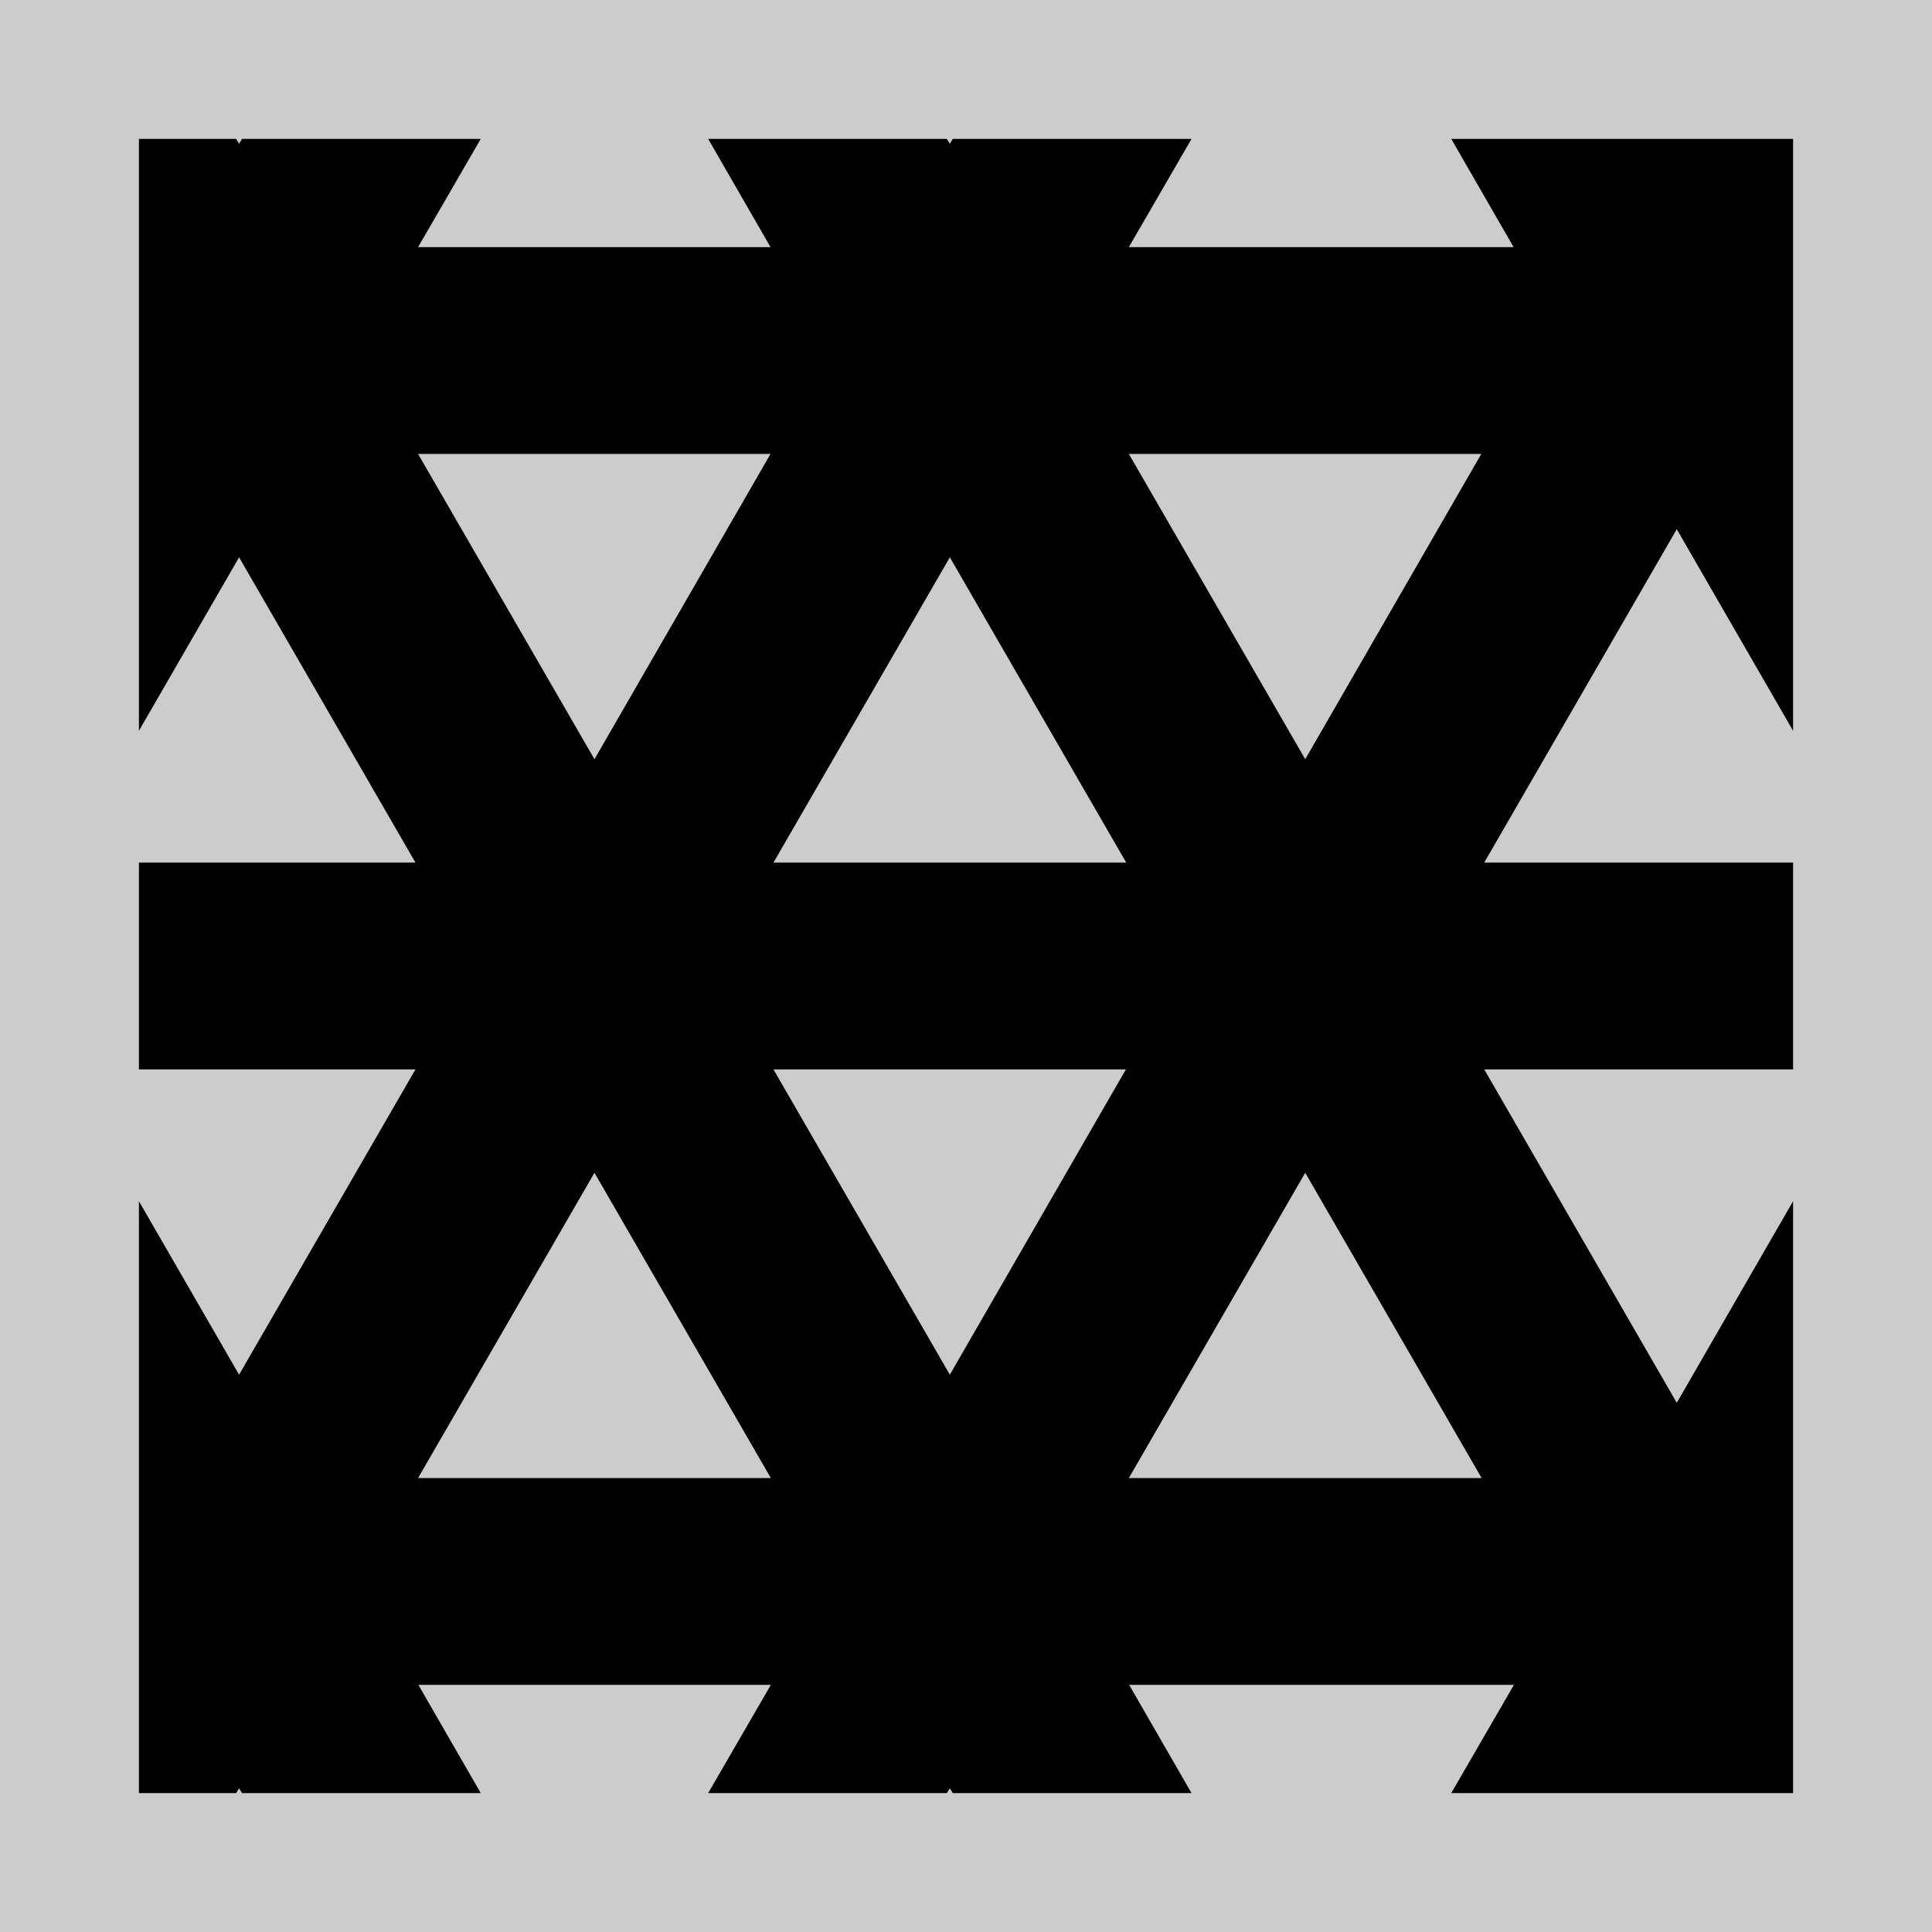 <?xml version="1.0" encoding="utf-8"?>
<svg xmlns="http://www.w3.org/2000/svg" viewBox="-43 -43 598 598">
<rect x="-43" y="-43" width="598" height="598" fill="#ccc"/>
<path d="M406.2,512H512V328.8l-36,62.4L416.4,288H512v-64h-95.6L476,120.8l36,62.4V0H406.2l19.3,33.5H306.4L325.8,0h-73.9L251,1.5L250.1,0h-73.9l19.3,33.5H86.4L105.8,0H31.9L31,1.5L30.1,0H0v183.2l31-53.7L85.6,224H0v64h85.6L31,382.5L0,328.8V512h30.1l0.9-1.5l0.9,1.5h73.9l-19.3-33.5h109.1L176.2,512h73.9l0.9-1.5l0.9,1.5h73.9l-19.3-33.5h119.1L406.2,512z M86.4,414.5L141,320l54.6,94.5H86.4z M141,192L86.4,97.5h109.1L141,192z M251,382.5L196.4,288h109.1L251,382.5z M196.4,224l54.6-94.5l54.6,94.5H196.4zM306.4,414.5L361,320l54.6,94.5H306.4z M361,192l-54.6-94.5h109.1L361,192z"/>
</svg>
